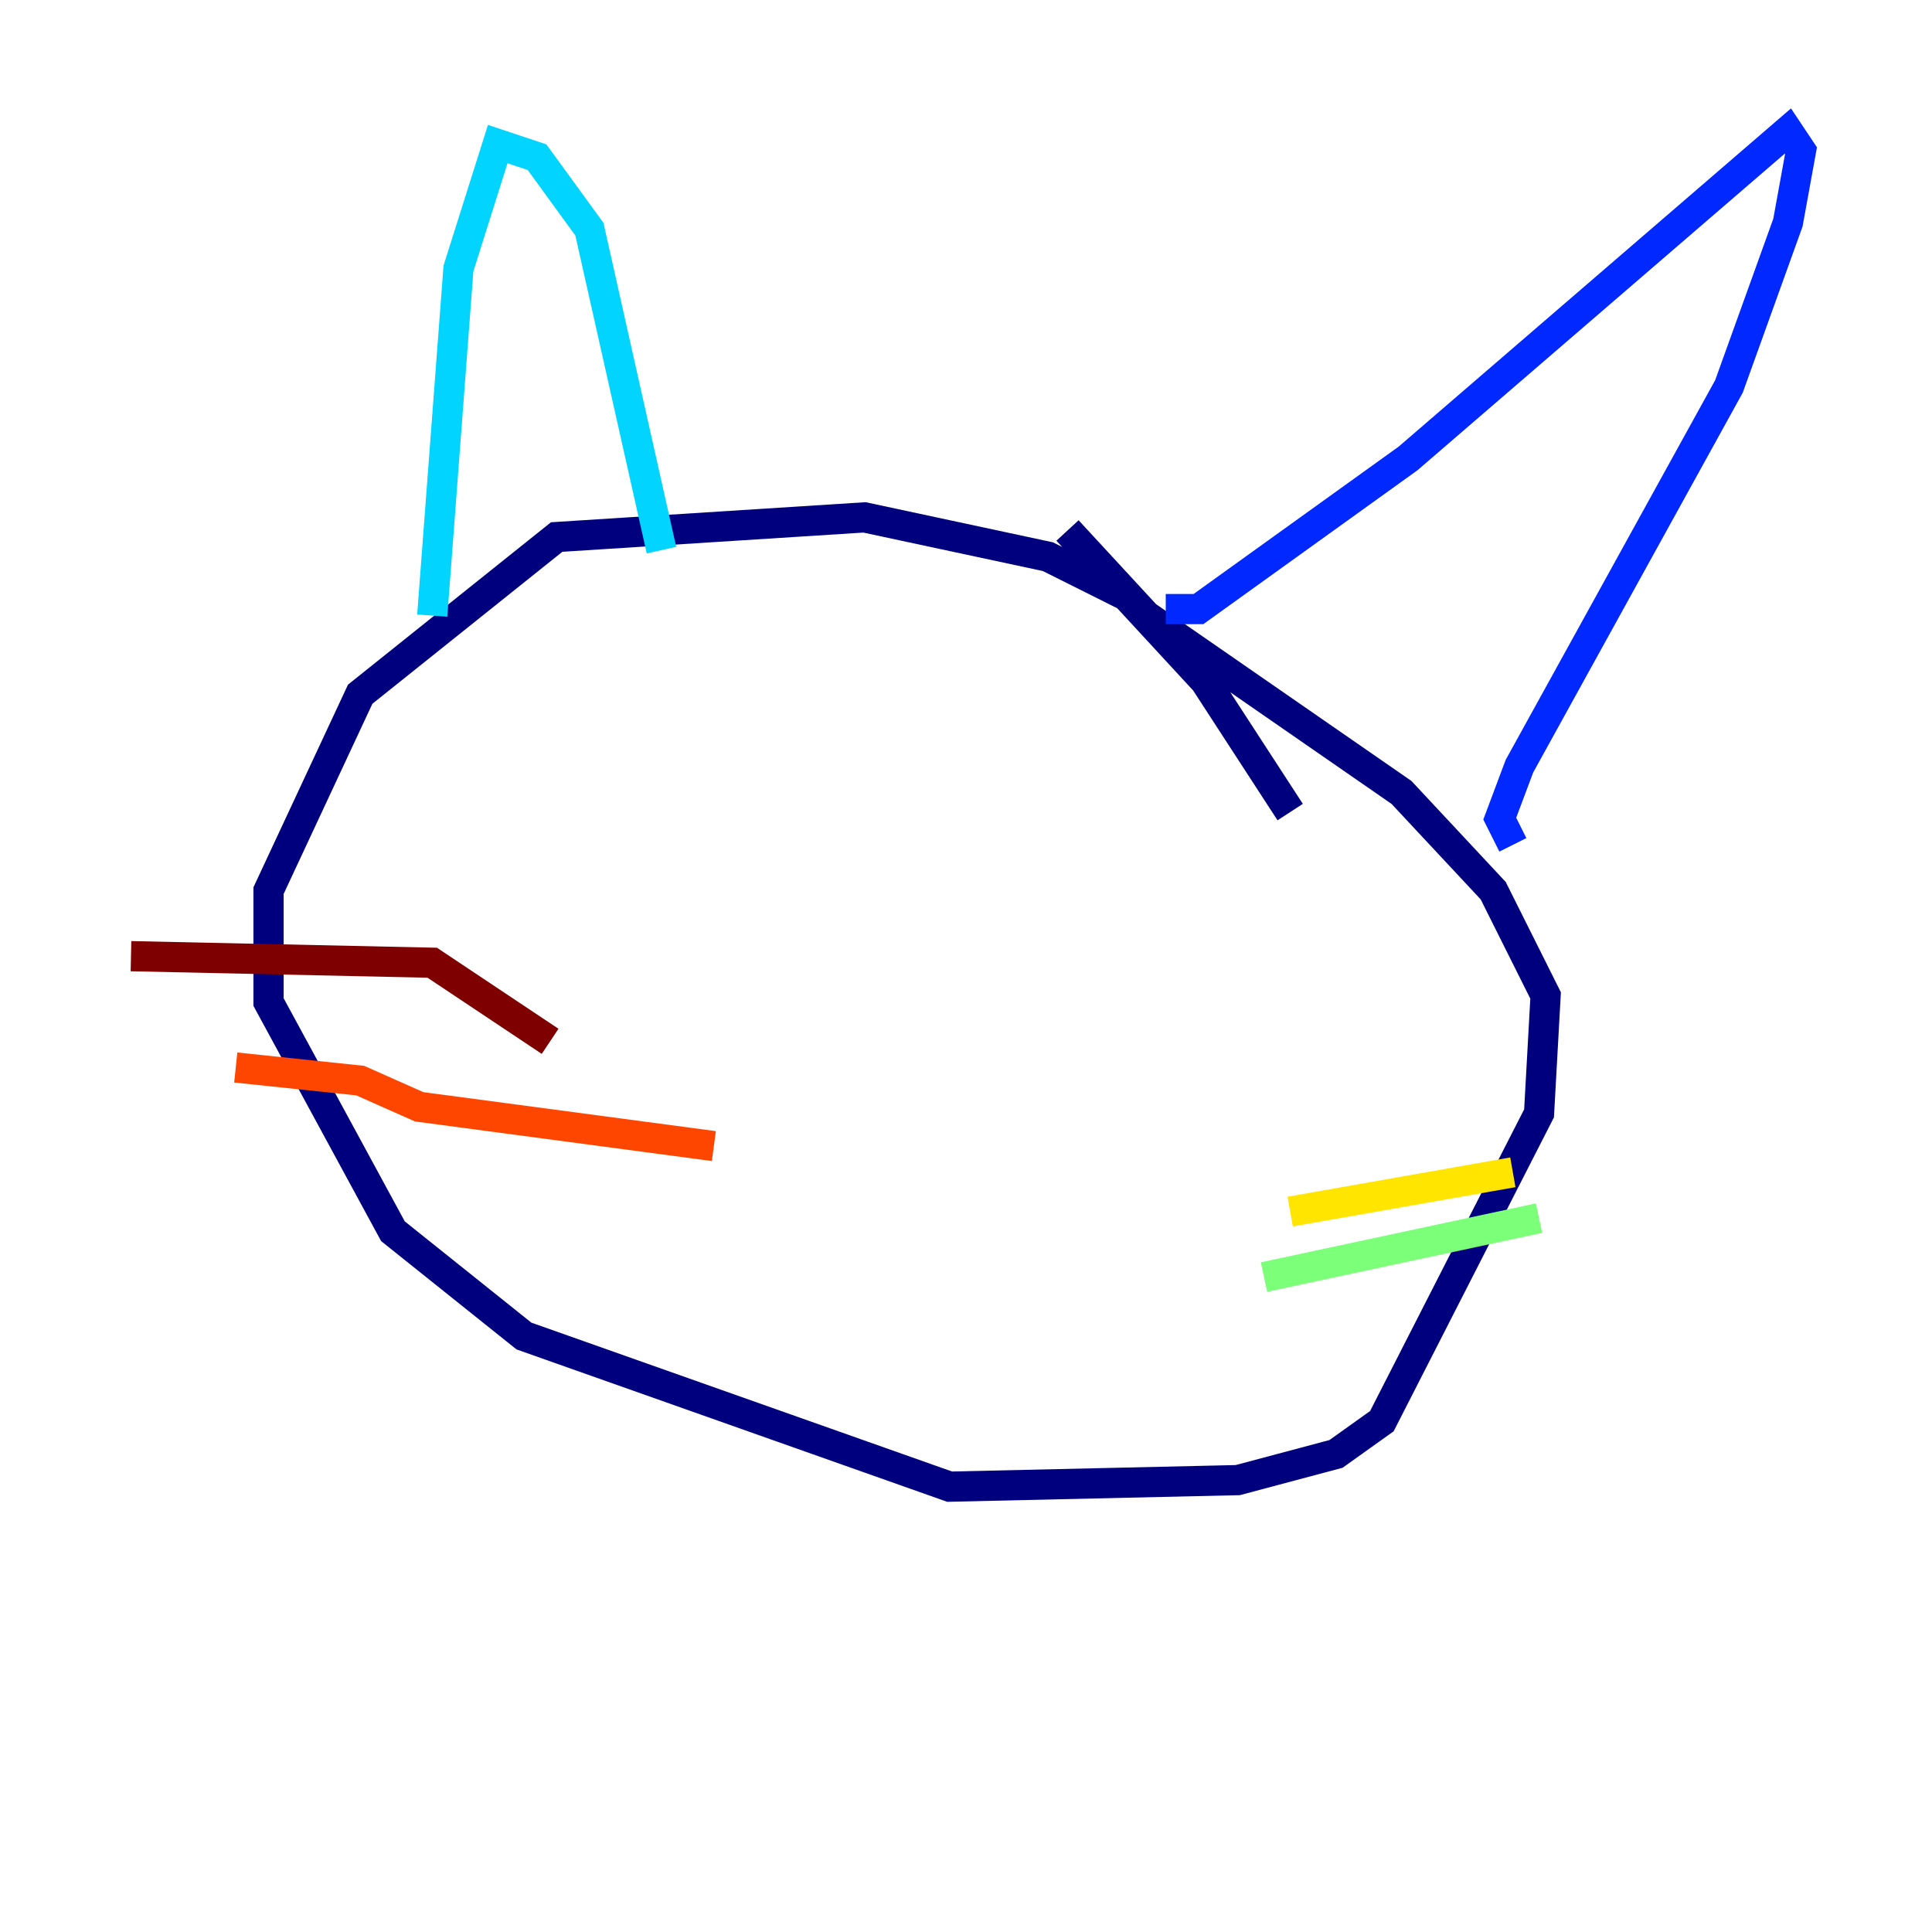 <?xml version="1.0" encoding="utf-8" ?>
<svg baseProfile="tiny" height="128" version="1.2" viewBox="0,0,128,128" width="128" xmlns="http://www.w3.org/2000/svg" xmlns:ev="http://www.w3.org/2001/xml-events" xmlns:xlink="http://www.w3.org/1999/xlink"><defs /><polyline fill="none" points="85.478,53.803 79.837,45.125 74.63,39.485 69.424,36.881 57.275,34.278 36.881,35.58 23.864,45.993 17.79,59.01 17.79,66.386 26.034,81.573 34.712,88.515 62.915,98.495 82.007,98.061 88.515,96.325 91.552,94.156 101.966,73.763 102.4,65.953 98.929,59.01 92.854,52.502 75.932,40.786 70.725,35.146" stroke="#00007f" stroke-width="2" /><polyline fill="none" points="77.234,40.352 79.403,40.352 93.288,30.373 118.454,8.678 119.322,9.98 118.454,14.752 114.549,25.6 100.664,50.766 99.363,54.237 100.231,55.973" stroke="#0028ff" stroke-width="2" /><polyline fill="none" points="28.637,40.786 30.373,17.79 32.976,9.546 35.58,10.414 39.051,15.186 43.824,36.447" stroke="#00d4ff" stroke-width="2" /><polyline fill="none" points="83.742,84.61 101.966,80.705" stroke="#7cff79" stroke-width="2" /><polyline fill="none" points="85.478,80.271 100.231,77.668" stroke="#ffe500" stroke-width="2" /><polyline fill="none" points="47.295,75.932 27.77,73.329 23.864,71.593 15.62,70.725" stroke="#ff4600" stroke-width="2" /><polyline fill="none" points="36.447,68.99 28.637,63.783 8.678,63.349" stroke="#7f0000" stroke-width="2" /></svg>